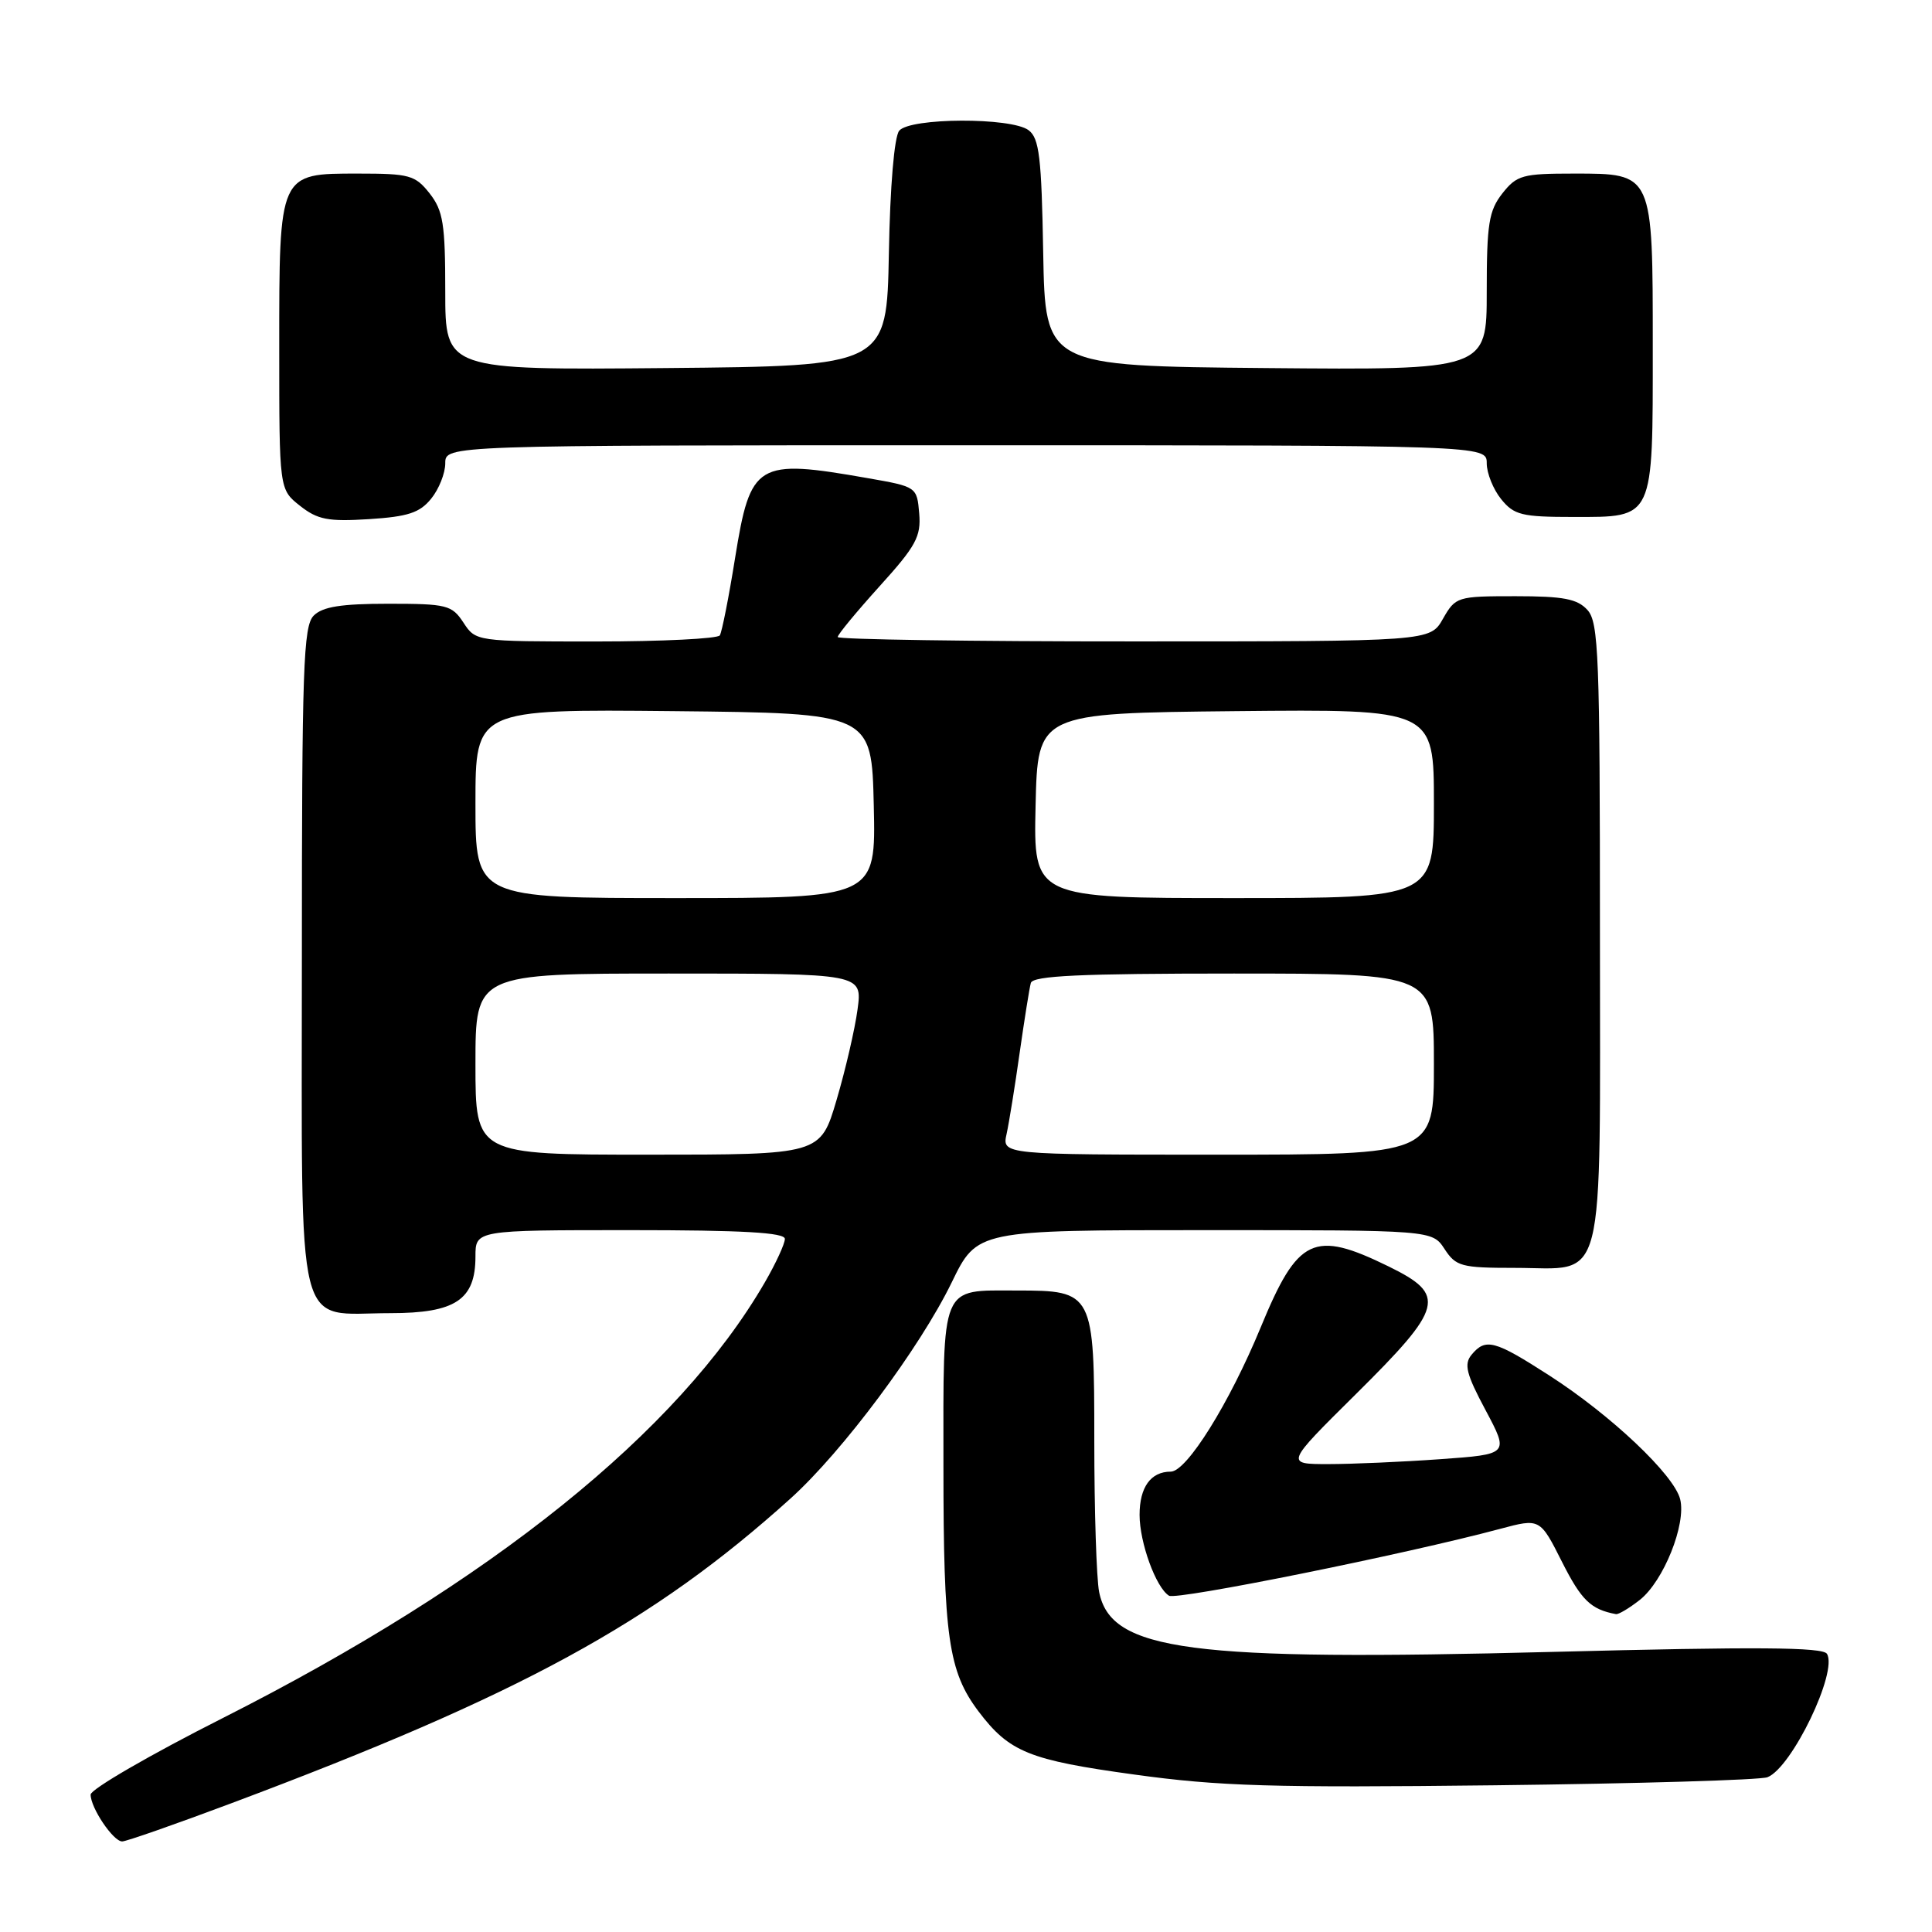 <?xml version="1.0" encoding="UTF-8" standalone="no"?>
<!DOCTYPE svg PUBLIC "-//W3C//DTD SVG 1.1//EN" "http://www.w3.org/Graphics/SVG/1.1/DTD/svg11.dtd" >
<svg xmlns="http://www.w3.org/2000/svg" xmlns:xlink="http://www.w3.org/1999/xlink" version="1.1" viewBox="0 0 256 256">
 <g >
 <path fill="currentColor"
d=" M 30.63 238.95 C 68.96 224.59 86.51 215.02 104.76 198.55 C 111.66 192.32 121.89 178.59 126.11 169.92 C 129.47 163.00 129.47 163.00 159.62 163.00 C 189.77 163.00 189.77 163.00 191.41 165.50 C 192.92 167.81 193.64 168.00 200.69 168.00 C 212.95 168.00 212.00 171.72 212.00 123.67 C 212.00 86.91 211.83 82.47 210.35 80.83 C 209.01 79.35 207.17 79.00 200.80 79.00 C 193.08 79.00 192.87 79.07 191.20 81.99 C 189.50 84.99 189.50 84.99 150.25 84.99 C 128.66 85.00 111.00 84.73 111.00 84.41 C 111.00 84.08 113.50 81.06 116.55 77.68 C 121.37 72.36 122.06 71.09 121.80 68.03 C 121.50 64.52 121.47 64.49 115.00 63.36 C 100.25 60.77 99.45 61.25 97.40 73.95 C 96.57 79.14 95.66 83.74 95.38 84.19 C 95.11 84.63 87.72 85.00 78.96 85.00 C 63.09 85.00 63.04 84.99 61.41 82.50 C 59.88 80.17 59.22 80.00 51.46 80.00 C 45.23 80.00 42.75 80.39 41.57 81.57 C 40.19 82.95 40.00 88.46 40.00 127.01 C 40.00 178.14 38.97 174.00 51.72 174.00 C 60.35 174.00 63.00 172.23 63.00 166.50 C 63.00 163.00 63.00 163.00 83.50 163.00 C 98.41 163.00 104.00 163.32 104.00 164.16 C 104.00 164.80 102.81 167.39 101.35 169.91 C 89.88 189.73 65.09 209.66 29.54 227.64 C 19.90 232.51 12.02 237.08 12.01 237.79 C 12.00 239.54 15.00 244.00 16.19 244.00 C 16.72 244.00 23.22 241.73 30.63 238.95 Z  M 234.20 235.49 C 237.43 234.23 243.55 221.51 242.08 219.14 C 241.54 218.25 232.69 218.19 205.93 218.88 C 157.55 220.13 147.20 218.77 145.64 210.94 C 145.29 209.19 145.00 200.18 145.00 190.93 C 145.00 171.19 144.90 171.00 134.71 171.00 C 124.53 171.00 125.00 169.88 125.01 194.29 C 125.01 216.90 125.67 221.48 129.66 226.77 C 133.74 232.16 136.34 233.22 150.33 235.14 C 161.53 236.69 168.65 236.90 198.00 236.56 C 216.97 236.34 233.27 235.86 234.20 235.49 Z  M 217.29 211.99 C 220.43 209.51 223.46 201.96 222.63 198.65 C 221.81 195.41 213.47 187.52 205.28 182.25 C 198.03 177.58 196.85 177.27 194.99 179.51 C 193.96 180.76 194.28 182.06 196.85 186.86 C 199.96 192.70 199.96 192.70 190.83 193.35 C 185.80 193.71 179.13 194.00 176.00 194.00 C 170.30 194.00 170.30 194.00 179.64 184.75 C 191.31 173.19 191.72 171.59 184.00 167.81 C 174.06 162.94 171.97 163.94 167.05 175.88 C 162.91 185.92 157.25 195.00 155.13 195.00 C 152.48 195.00 151.00 197.06 151.00 200.73 C 151.00 204.41 153.17 210.37 154.90 211.44 C 155.91 212.06 186.25 205.94 198.78 202.58 C 204.06 201.17 204.06 201.17 207.00 207.01 C 209.55 212.05 210.80 213.26 214.12 213.88 C 214.45 213.95 215.88 213.10 217.29 211.99 Z  M 57.13 66.08 C 58.16 64.82 59.00 62.70 59.00 61.39 C 59.00 59.00 59.00 59.00 128.00 59.00 C 197.00 59.00 197.00 59.00 197.00 61.39 C 197.00 62.70 197.86 64.84 198.91 66.14 C 200.62 68.25 201.64 68.50 208.49 68.50 C 219.23 68.50 219.00 68.98 219.00 46.03 C 219.00 22.83 219.08 23.00 208.52 23.00 C 201.74 23.00 200.98 23.21 199.07 25.63 C 197.28 27.92 197.00 29.66 197.00 38.65 C 197.00 49.03 197.00 49.03 167.75 48.77 C 138.50 48.50 138.50 48.50 138.23 33.50 C 138.01 20.84 137.71 18.31 136.29 17.25 C 133.99 15.53 120.59 15.58 119.15 17.32 C 118.50 18.11 117.94 24.64 117.78 33.57 C 117.50 48.50 117.50 48.50 88.25 48.77 C 59.00 49.03 59.00 49.03 59.00 38.65 C 59.00 29.66 58.72 27.92 56.93 25.63 C 55.02 23.21 54.26 23.00 47.48 23.00 C 36.92 23.00 37.00 22.81 37.00 46.15 C 37.00 64.85 37.00 64.85 39.75 67.02 C 42.08 68.86 43.47 69.13 48.88 68.79 C 54.06 68.46 55.62 67.95 57.13 66.08 Z  M 63.00 141.00 C 63.00 129.00 63.00 129.00 88.64 129.00 C 114.27 129.00 114.27 129.00 113.63 133.75 C 113.28 136.36 112.03 141.76 110.85 145.75 C 108.71 153.00 108.71 153.00 85.85 153.00 C 63.00 153.00 63.00 153.00 63.00 141.00 Z  M 133.38 150.25 C 133.71 148.74 134.49 143.90 135.11 139.50 C 135.74 135.10 136.40 130.94 136.59 130.25 C 136.86 129.29 143.10 129.00 163.47 129.00 C 190.00 129.00 190.00 129.00 190.00 141.00 C 190.00 153.00 190.00 153.00 161.38 153.00 C 132.77 153.00 132.77 153.00 133.38 150.25 Z  M 63.00 106.48 C 63.00 93.97 63.00 93.97 89.25 94.23 C 115.50 94.50 115.50 94.50 115.78 106.75 C 116.06 119.00 116.06 119.00 89.53 119.00 C 63.00 119.00 63.00 119.00 63.00 106.48 Z  M 137.22 106.75 C 137.50 94.50 137.50 94.50 163.75 94.23 C 190.00 93.97 190.00 93.97 190.00 106.48 C 190.00 119.00 190.00 119.00 163.47 119.00 C 136.94 119.00 136.94 119.00 137.22 106.75 Z "/>
</g>
</svg>